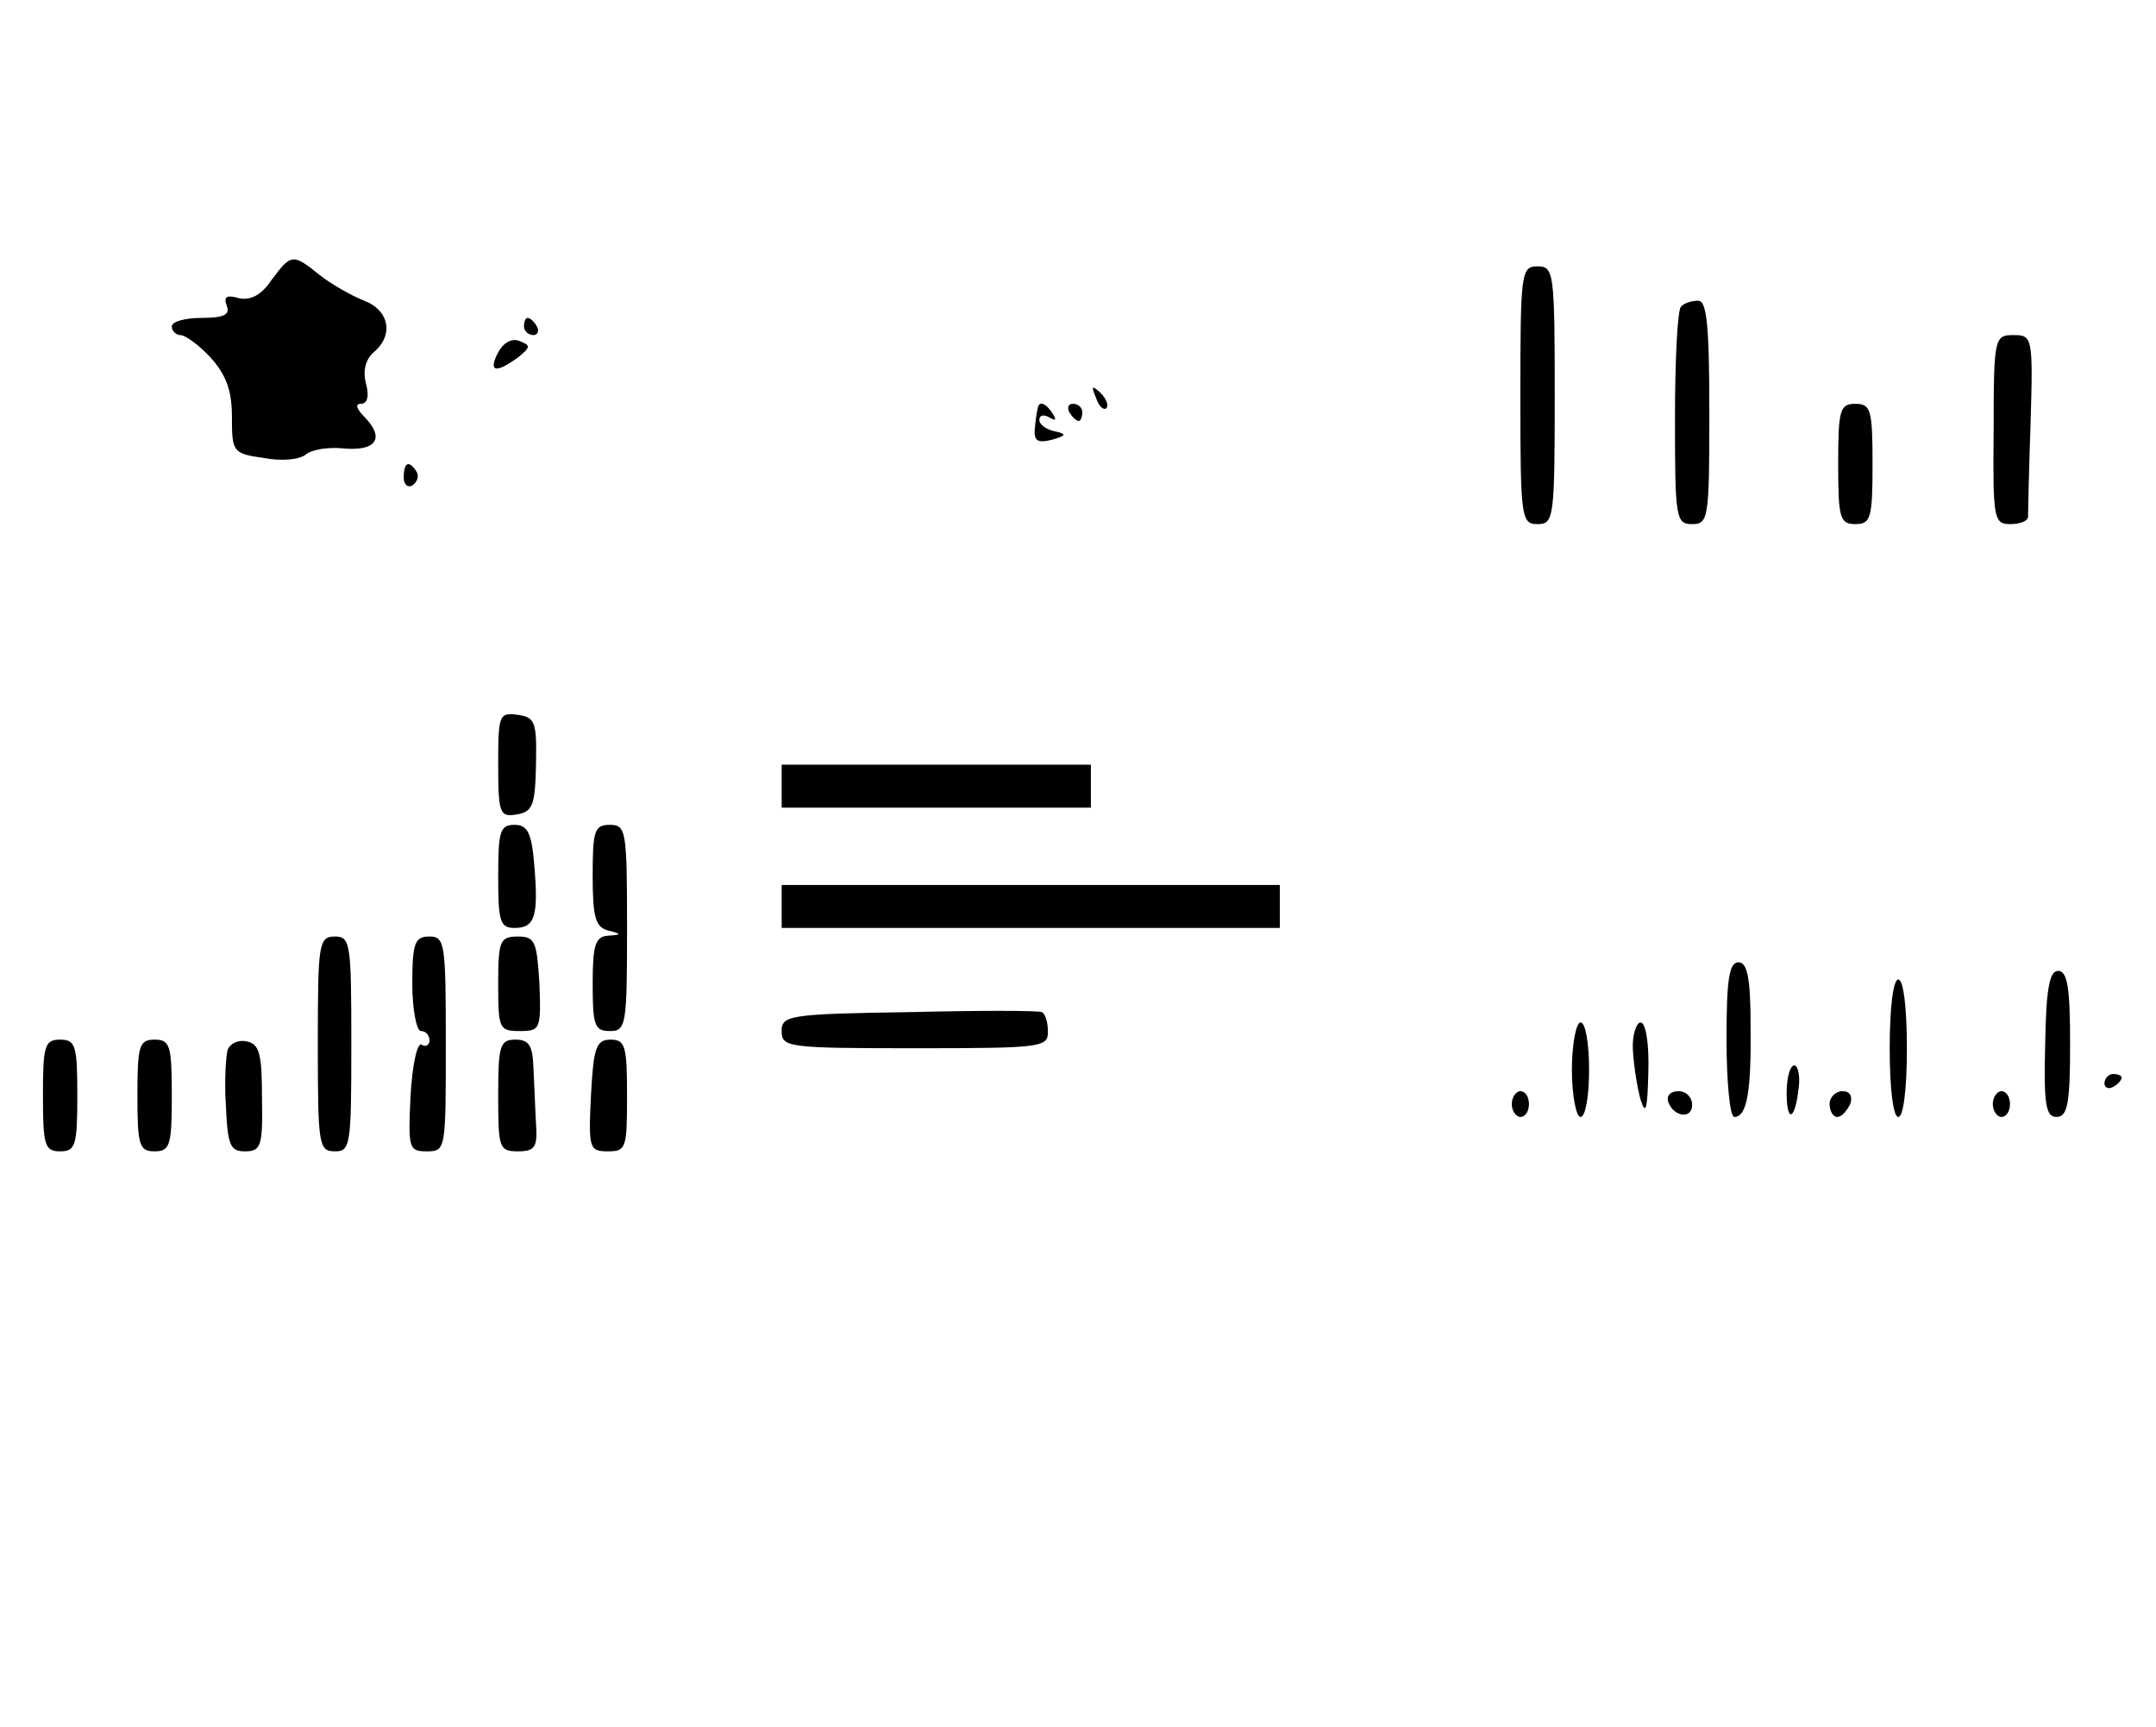 <?xml version="1.0" standalone="no"?>
<!DOCTYPE svg PUBLIC "-//W3C//DTD SVG 20010904//EN"
 "http://www.w3.org/TR/2001/REC-SVG-20010904/DTD/svg10.dtd">
<svg version="1.0" xmlns="http://www.w3.org/2000/svg"
 width="251pt" height="201pt" viewBox="0 0 251 201"
 preserveAspectRatio="xMidYMid meet">

<g transform="translate(0,201) scale(0.1,-0.1)"
fill="#000000" stroke="none">
<path d="M316 1684 c-12 -18 -25 -24 -38 -21 -14 4 -18 2 -14 -9 4 -10 -3 -14
-29 -14 -19 0 -35 -4 -35 -10 0 -5 5 -10 10 -10 6 0 22 -12 35 -26 18 -20 25
-38 25 -69 0 -41 1 -43 37 -48 20 -4 42 -2 49 4 7 6 27 9 45 7 37 -3 47 12 24
36 -10 10 -12 16 -5 16 8 0 10 9 6 24 -4 15 0 28 9 36 24 20 18 49 -11 60 -15
6 -38 19 -52 30 -31 25 -33 25 -56 -6z"/>
<path d="M1770 1550 c0 -143 1 -150 20 -150 19 0 20 7 20 150 0 143 -1 150
-20 150 -19 0 -20 -7 -20 -150z"/>
<path d="M1957 1653 c-4 -3 -7 -62 -7 -130 0 -116 1 -123 20 -123 19 0 20 7
20 130 0 102 -3 130 -13 130 -8 0 -17 -3 -20 -7z"/>
<path d="M610 1630 c0 -5 5 -10 11 -10 5 0 7 5 4 10 -3 6 -8 10 -11 10 -2 0
-4 -4 -4 -10z"/>
<path d="M580 1600 c-12 -23 -3 -25 23 -6 15 12 15 14 2 19 -9 4 -19 -2 -25
-13z"/>
<path d="M2321 1510 c-1 -103 0 -110 19 -110 11 0 20 3 21 8 0 4 1 53 3 110 3
100 2 102 -20 102 -22 0 -23 -3 -23 -110z"/>
<path d="M1276 1547 c3 -10 9 -15 12 -12 3 3 0 11 -7 18 -10 9 -11 8 -5 -6z"/>
<path d="M1209 1538 c-1 -2 -3 -13 -4 -24 -2 -17 2 -20 19 -16 18 5 18 7 4 10
-10 2 -18 8 -18 13 0 6 5 7 12 3 7 -4 8 -3 4 4 -7 11 -14 15 -17 10z"/>
<path d="M1245 1530 c3 -5 8 -10 11 -10 2 0 4 5 4 10 0 6 -5 10 -11 10 -5 0
-7 -4 -4 -10z"/>
<path d="M2140 1470 c0 -63 2 -70 20 -70 18 0 20 7 20 70 0 63 -2 70 -20 70
-18 0 -20 -7 -20 -70z"/>
<path d="M470 1454 c0 -8 5 -12 10 -9 6 4 8 11 5 16 -9 14 -15 11 -15 -7z"/>
<path d="M580 1120 c0 -57 2 -61 21 -58 19 3 22 10 23 58 1 50 -1 55 -21 58
-22 3 -23 0 -23 -58z"/>
<path d="M910 1095 l0 -25 180 0 180 0 0 25 0 25 -180 0 -180 0 0 -25z"/>
<path d="M580 990 c0 -52 2 -60 19 -60 24 0 28 14 23 73 -3 38 -8 47 -23 47
-17 0 -19 -8 -19 -60z"/>
<path d="M690 991 c0 -48 3 -60 18 -64 16 -4 16 -5 0 -6 -15 -1 -18 -11 -18
-56 0 -48 2 -55 20 -55 19 0 20 7 20 120 0 113 -1 120 -20 120 -18 0 -20 -7
-20 -59z"/>
<path d="M910 955 l0 -25 290 0 290 0 0 25 0 25 -290 0 -290 0 0 -25z"/>
<path d="M370 795 c0 -118 1 -125 20 -125 18 0 19 7 19 125 0 117 -1 125 -19
125 -19 0 -20 -8 -20 -125z"/>
<path d="M480 865 c0 -30 5 -55 10 -55 6 0 10 -5 10 -11 0 -5 -4 -8 -9 -5 -5
4 -11 -23 -13 -59 -3 -62 -2 -65 19 -65 22 0 22 2 22 125 0 117 -1 125 -19
125 -17 0 -20 -7 -20 -55z"/>
<path d="M580 865 c0 -52 1 -55 25 -55 24 0 25 2 23 55 -3 49 -5 55 -25 55
-21 0 -23 -5 -23 -55z"/>
<path d="M2010 800 c0 -49 4 -90 9 -90 15 0 20 30 19 108 0 54 -4 72 -14 72
-11 0 -14 -20 -14 -90z"/>
<path d="M2381 795 c-2 -71 1 -85 13 -85 13 0 16 15 16 85 0 65 -3 85 -14 85
-10 0 -14 -21 -15 -85z"/>
<path d="M2200 790 c0 -47 4 -80 10 -80 6 0 10 33 10 80 0 47 -4 80 -10 80 -6
0 -10 -33 -10 -80z"/>
<path d="M1058 832 c-140 -2 -148 -4 -148 -22 0 -19 7 -20 155 -20 147 0 155
1 155 19 0 11 -3 21 -7 23 -5 2 -74 2 -155 0z"/>
<path d="M1830 765 c0 -30 5 -55 10 -55 6 0 10 25 10 55 0 30 -4 55 -10 55 -5
0 -10 -25 -10 -55z"/>
<path d="M1901 788 c1 -18 5 -44 9 -58 6 -19 8 -11 9 33 1 32 -3 57 -9 57 -5
0 -10 -15 -9 -32z"/>
<path d="M50 735 c0 -58 2 -65 20 -65 18 0 20 7 20 65 0 58 -2 65 -20 65 -18
0 -20 -7 -20 -65z"/>
<path d="M160 735 c0 -58 2 -65 20 -65 18 0 20 7 20 65 0 58 -2 65 -20 65 -18
0 -20 -7 -20 -65z"/>
<path d="M265 788 c-2 -7 -4 -37 -2 -65 2 -46 5 -53 22 -53 19 0 21 6 20 62 0
52 -3 63 -18 66 -9 2 -19 -2 -22 -10z"/>
<path d="M580 735 c0 -61 1 -65 23 -65 20 0 23 5 21 33 -1 17 -2 47 -3 65 -1
25 -5 32 -21 32 -18 0 -20 -7 -20 -65z"/>
<path d="M688 735 c-3 -62 -2 -65 20 -65 21 0 22 4 22 65 0 57 -2 65 -19 65
-17 0 -20 -9 -23 -65z"/>
<path d="M2080 738 c0 -36 10 -32 14 6 2 14 -1 26 -5 26 -5 0 -9 -14 -9 -32z"/>
<path d="M2450 749 c0 -5 5 -7 10 -4 6 3 10 8 10 11 0 2 -4 4 -10 4 -5 0 -10
-5 -10 -11z"/>
<path d="M1760 725 c0 -8 5 -15 10 -15 6 0 10 7 10 15 0 8 -4 15 -10 15 -5 0
-10 -7 -10 -15z"/>
<path d="M1942 728 c6 -18 28 -21 28 -4 0 9 -7 16 -16 16 -9 0 -14 -5 -12 -12z"/>
<path d="M2130 725 c0 -8 4 -15 9 -15 5 0 11 7 15 15 3 9 0 15 -9 15 -8 0 -15
-7 -15 -15z"/>
<path d="M2320 725 c0 -8 5 -15 10 -15 6 0 10 7 10 15 0 8 -4 15 -10 15 -5 0
-10 -7 -10 -15z"/>
</g>
</svg>

